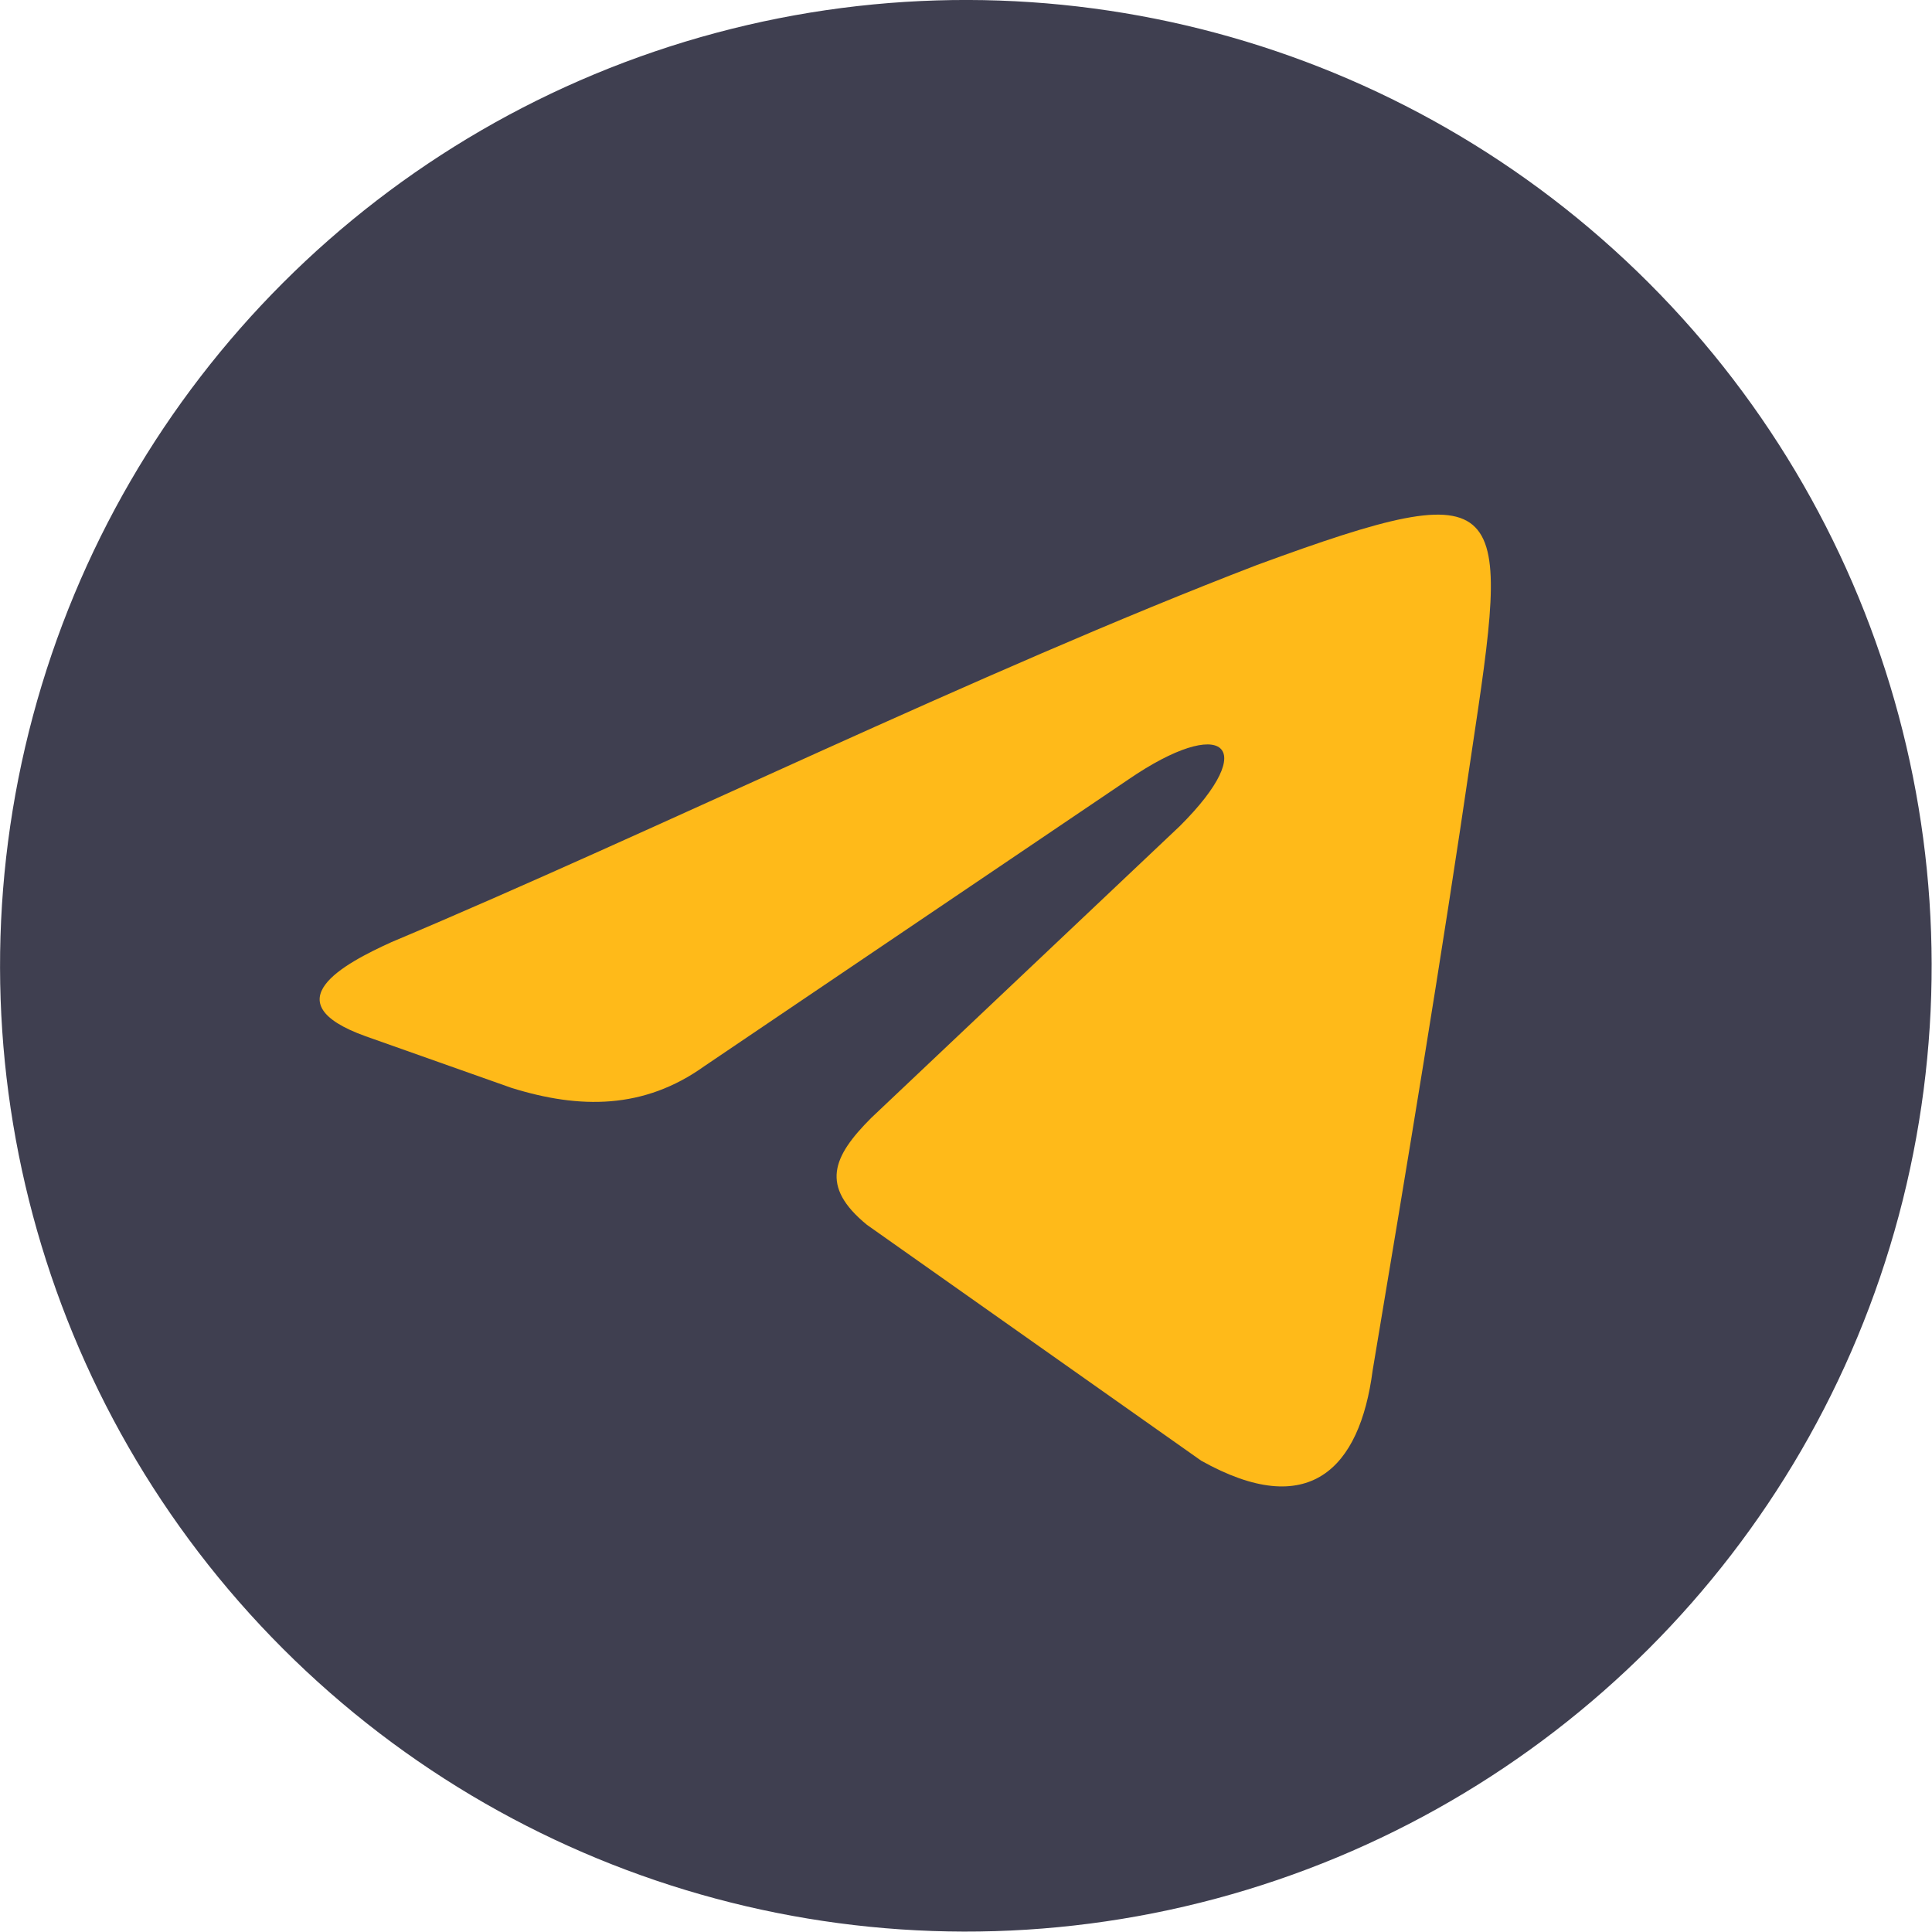 <svg xmlns="http://www.w3.org/2000/svg" viewBox="0 0 449.7 449.7">
  <defs>
    <style>
      .cls-1 {
        fill: #3f3f50;
      }

      .cls-2 {
        fill: #ffba19;
        fill-rule: evenodd;
      }
    </style>
  </defs>
  <g id="Layer_2" data-name="Layer 2">
    <g id="Layer_1-2" data-name="Layer 1">
      <g>
        <circle class="cls-1" cx="224.8" cy="224.8" r="224.8" transform="translate(-93.1 224.8) rotate(-45)"/>
        <path class="cls-2" d="M91.1,219.3c61.8-26,136.7-62.9,201.5-87.8,59.9-22,58.9-16,49.9,43.9-7,47.9-15,95.8-23,143.6-3,23-14.9,35-39.9,21l-77.8-54.9c-11-9-8-15.9,1-24.9l71.8-67.9c19-18.9,10-25.9-11.9-10.9l-98.8,66.8c-14,10-28.9,10-44.9,5l-33.9-12c-22-7.9-5-16.9,6-21.9Z"/>
      </g>
    </g>
  </g>
</svg>
